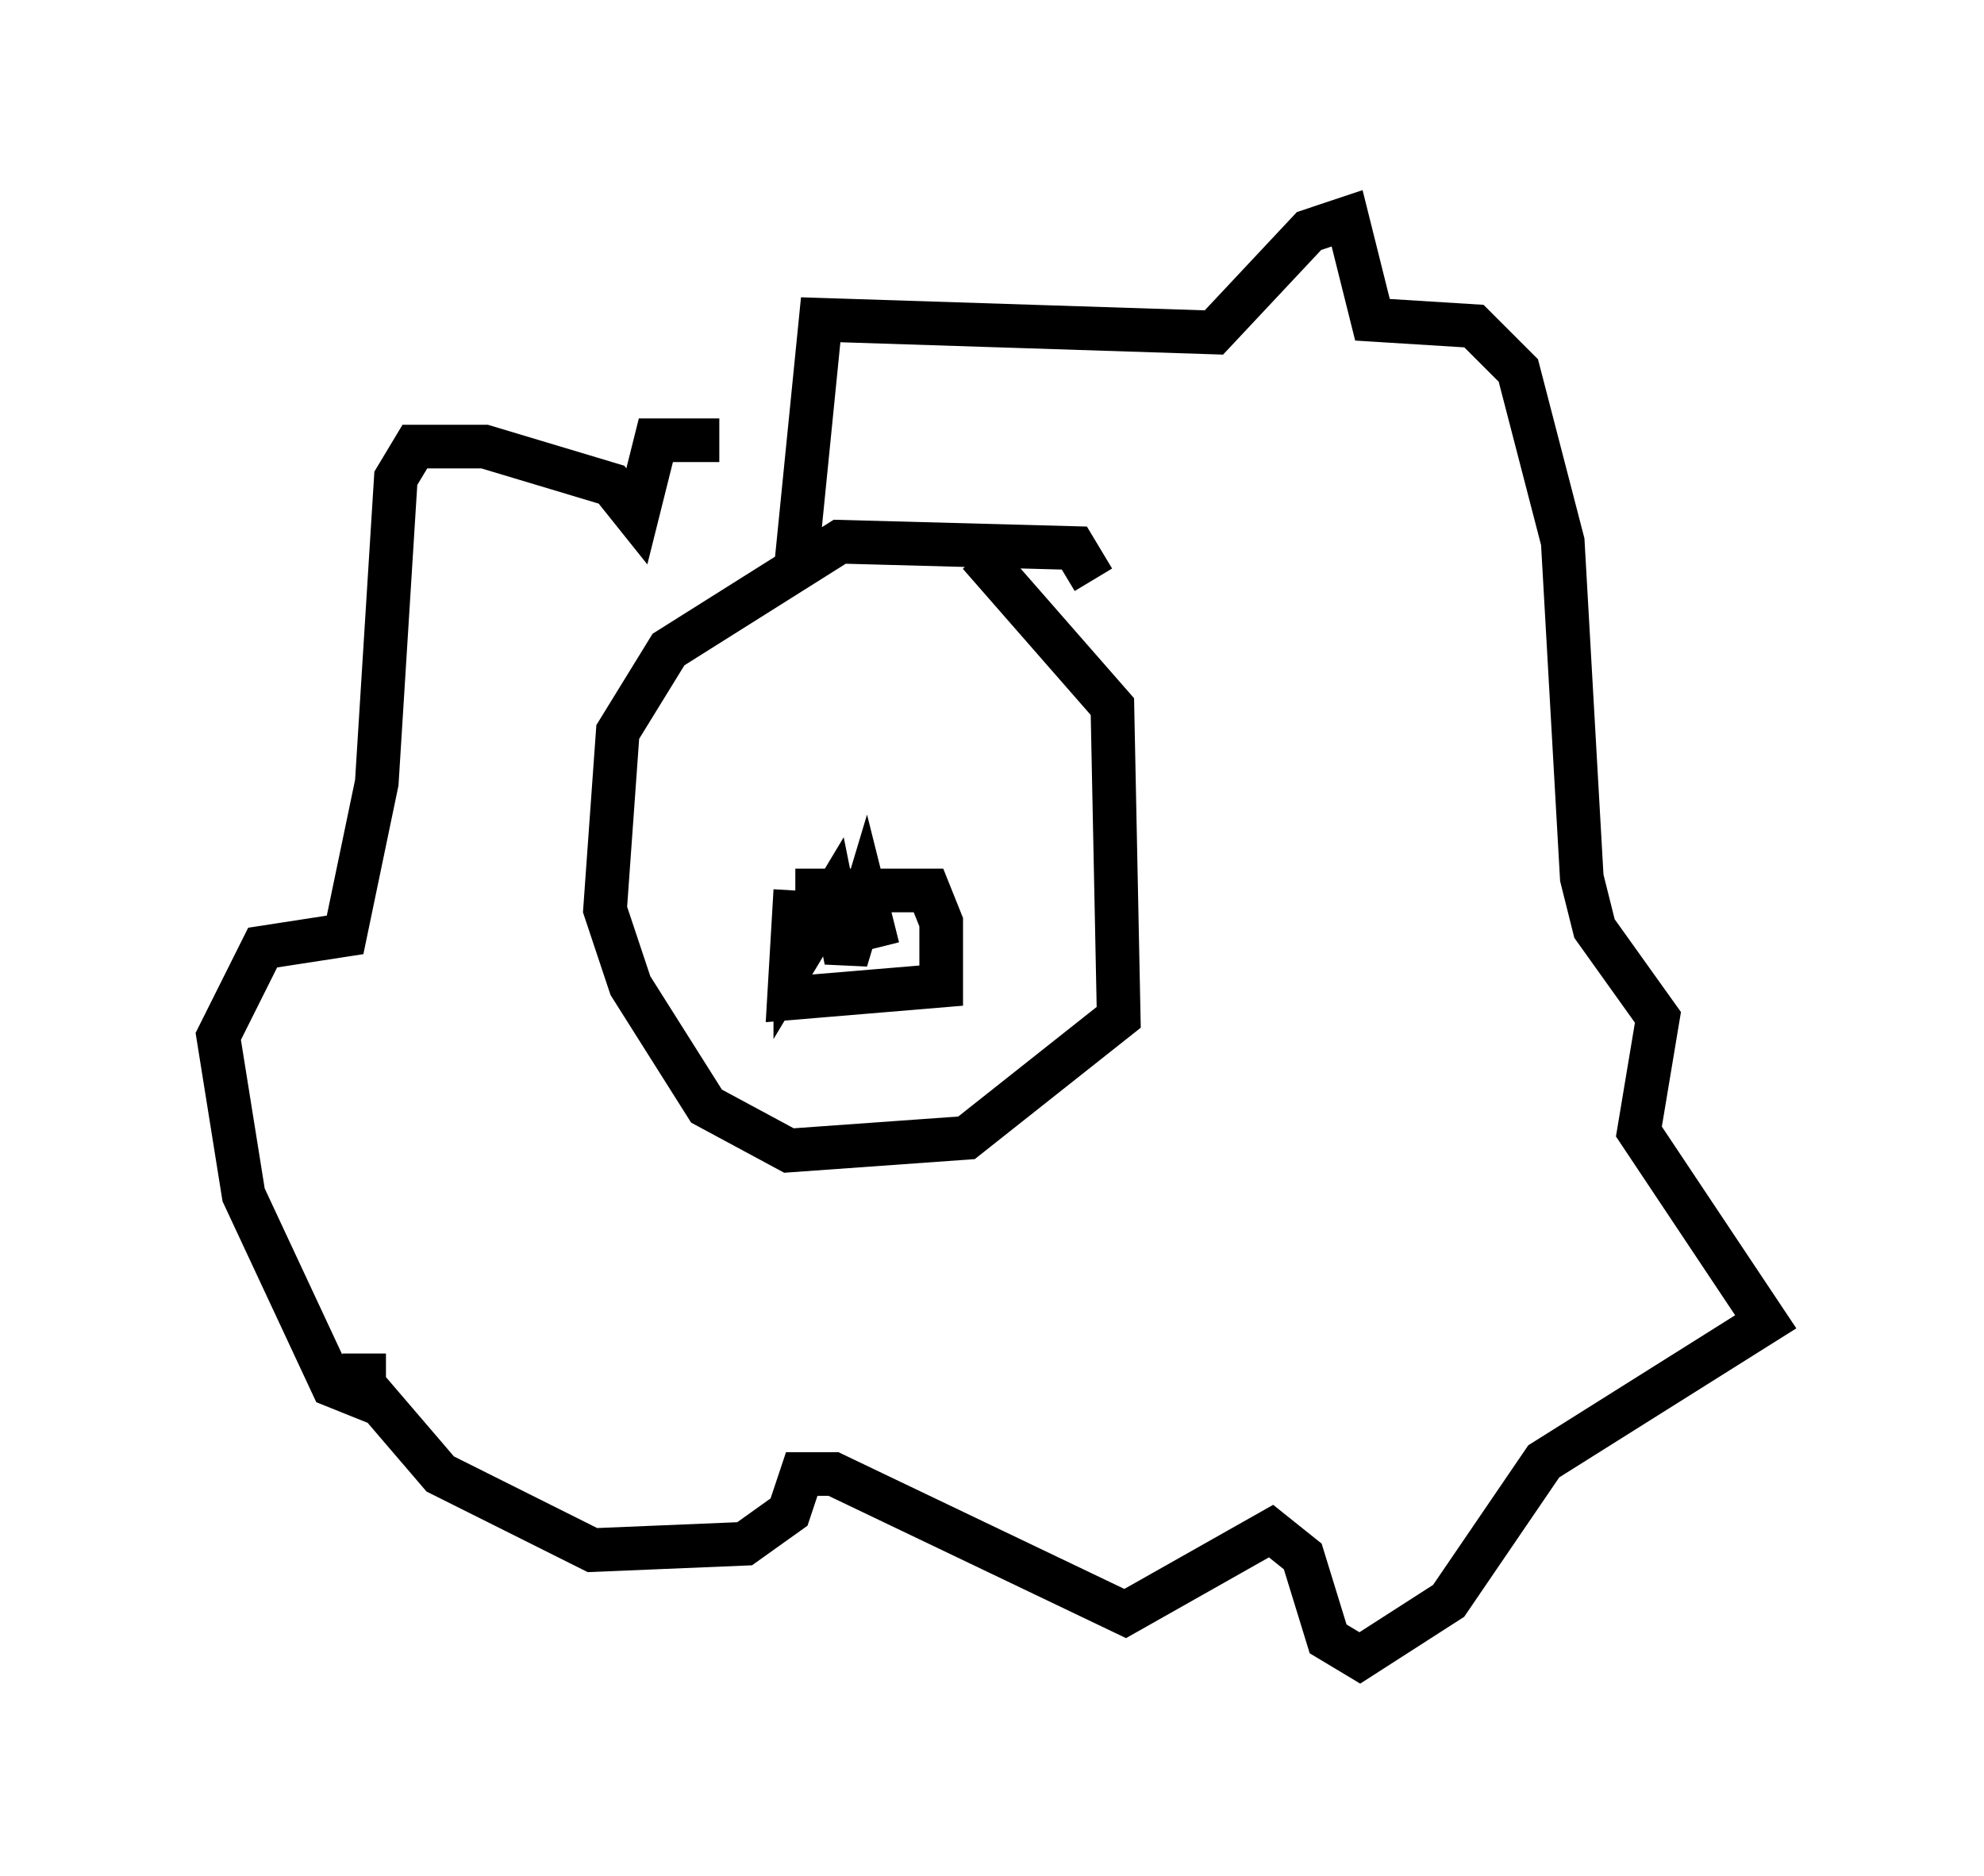 <?xml version="1.0" encoding="utf-8" ?>
<svg baseProfile="full" height="42.972" version="1.1" width="45.441" xmlns="http://www.w3.org/2000/svg" xmlns:ev="http://www.w3.org/2001/xml-events" xmlns:xlink="http://www.w3.org/1999/xlink"><defs /><rect fill="white" height="42.972" width="45.441" x="0" y="0" /><path d="M18.944, 11.972 m-2.469, -1.888 l-1.453, 0.0 -0.436, 1.743 l-0.581, -0.726 -2.905, -0.872 l-1.598, 0.0 -0.436, 0.726 l-0.436, 6.972 -0.726, 3.486 l-1.888, 0.291 -1.017, 2.034 l0.581, 3.631 2.034, 4.358 l0.726, 0.291 0.0, -1.017 l0.0, 0.726 1.743, 2.034 l3.486, 1.743 3.486, -0.145 l1.017, -0.726 0.291, -0.872 l0.726, 0.0 6.682, 3.196 l3.341, -1.888 0.726, 0.581 l0.581, 1.888 0.726, 0.436 l2.034, -1.307 2.179, -3.196 l5.084, -3.196 -2.905, -4.358 l0.436, -2.615 -1.453, -2.034 l-0.291, -1.162 -0.436, -7.698 l-1.017, -3.922 -1.017, -1.017 l-2.324, -0.145 -0.581, -2.324 l-0.872, 0.291 -2.179, 2.324 l-9.006, -0.291 -0.581, 5.81 m6.827, 0.145 l-0.436, -0.726 -5.374, -0.145 l-3.922, 2.469 -1.162, 1.888 l-0.291, 4.067 0.581, 1.743 l1.743, 2.76 1.888, 1.017 l4.067, -0.291 3.486, -2.76 l-0.145, -7.117 -3.05, -3.486 m-4.212, 7.698 l3.05, 0.0 0.291, 0.726 l0.0, 1.453 -3.486, 0.291 l0.145, -2.469 m0.0, 0.0 l0.0, 1.598 0.872, -1.453 l0.291, 1.453 0.436, -1.453 l0.291, 1.162 " fill="none" stroke="black" stroke-width="1" /></svg>